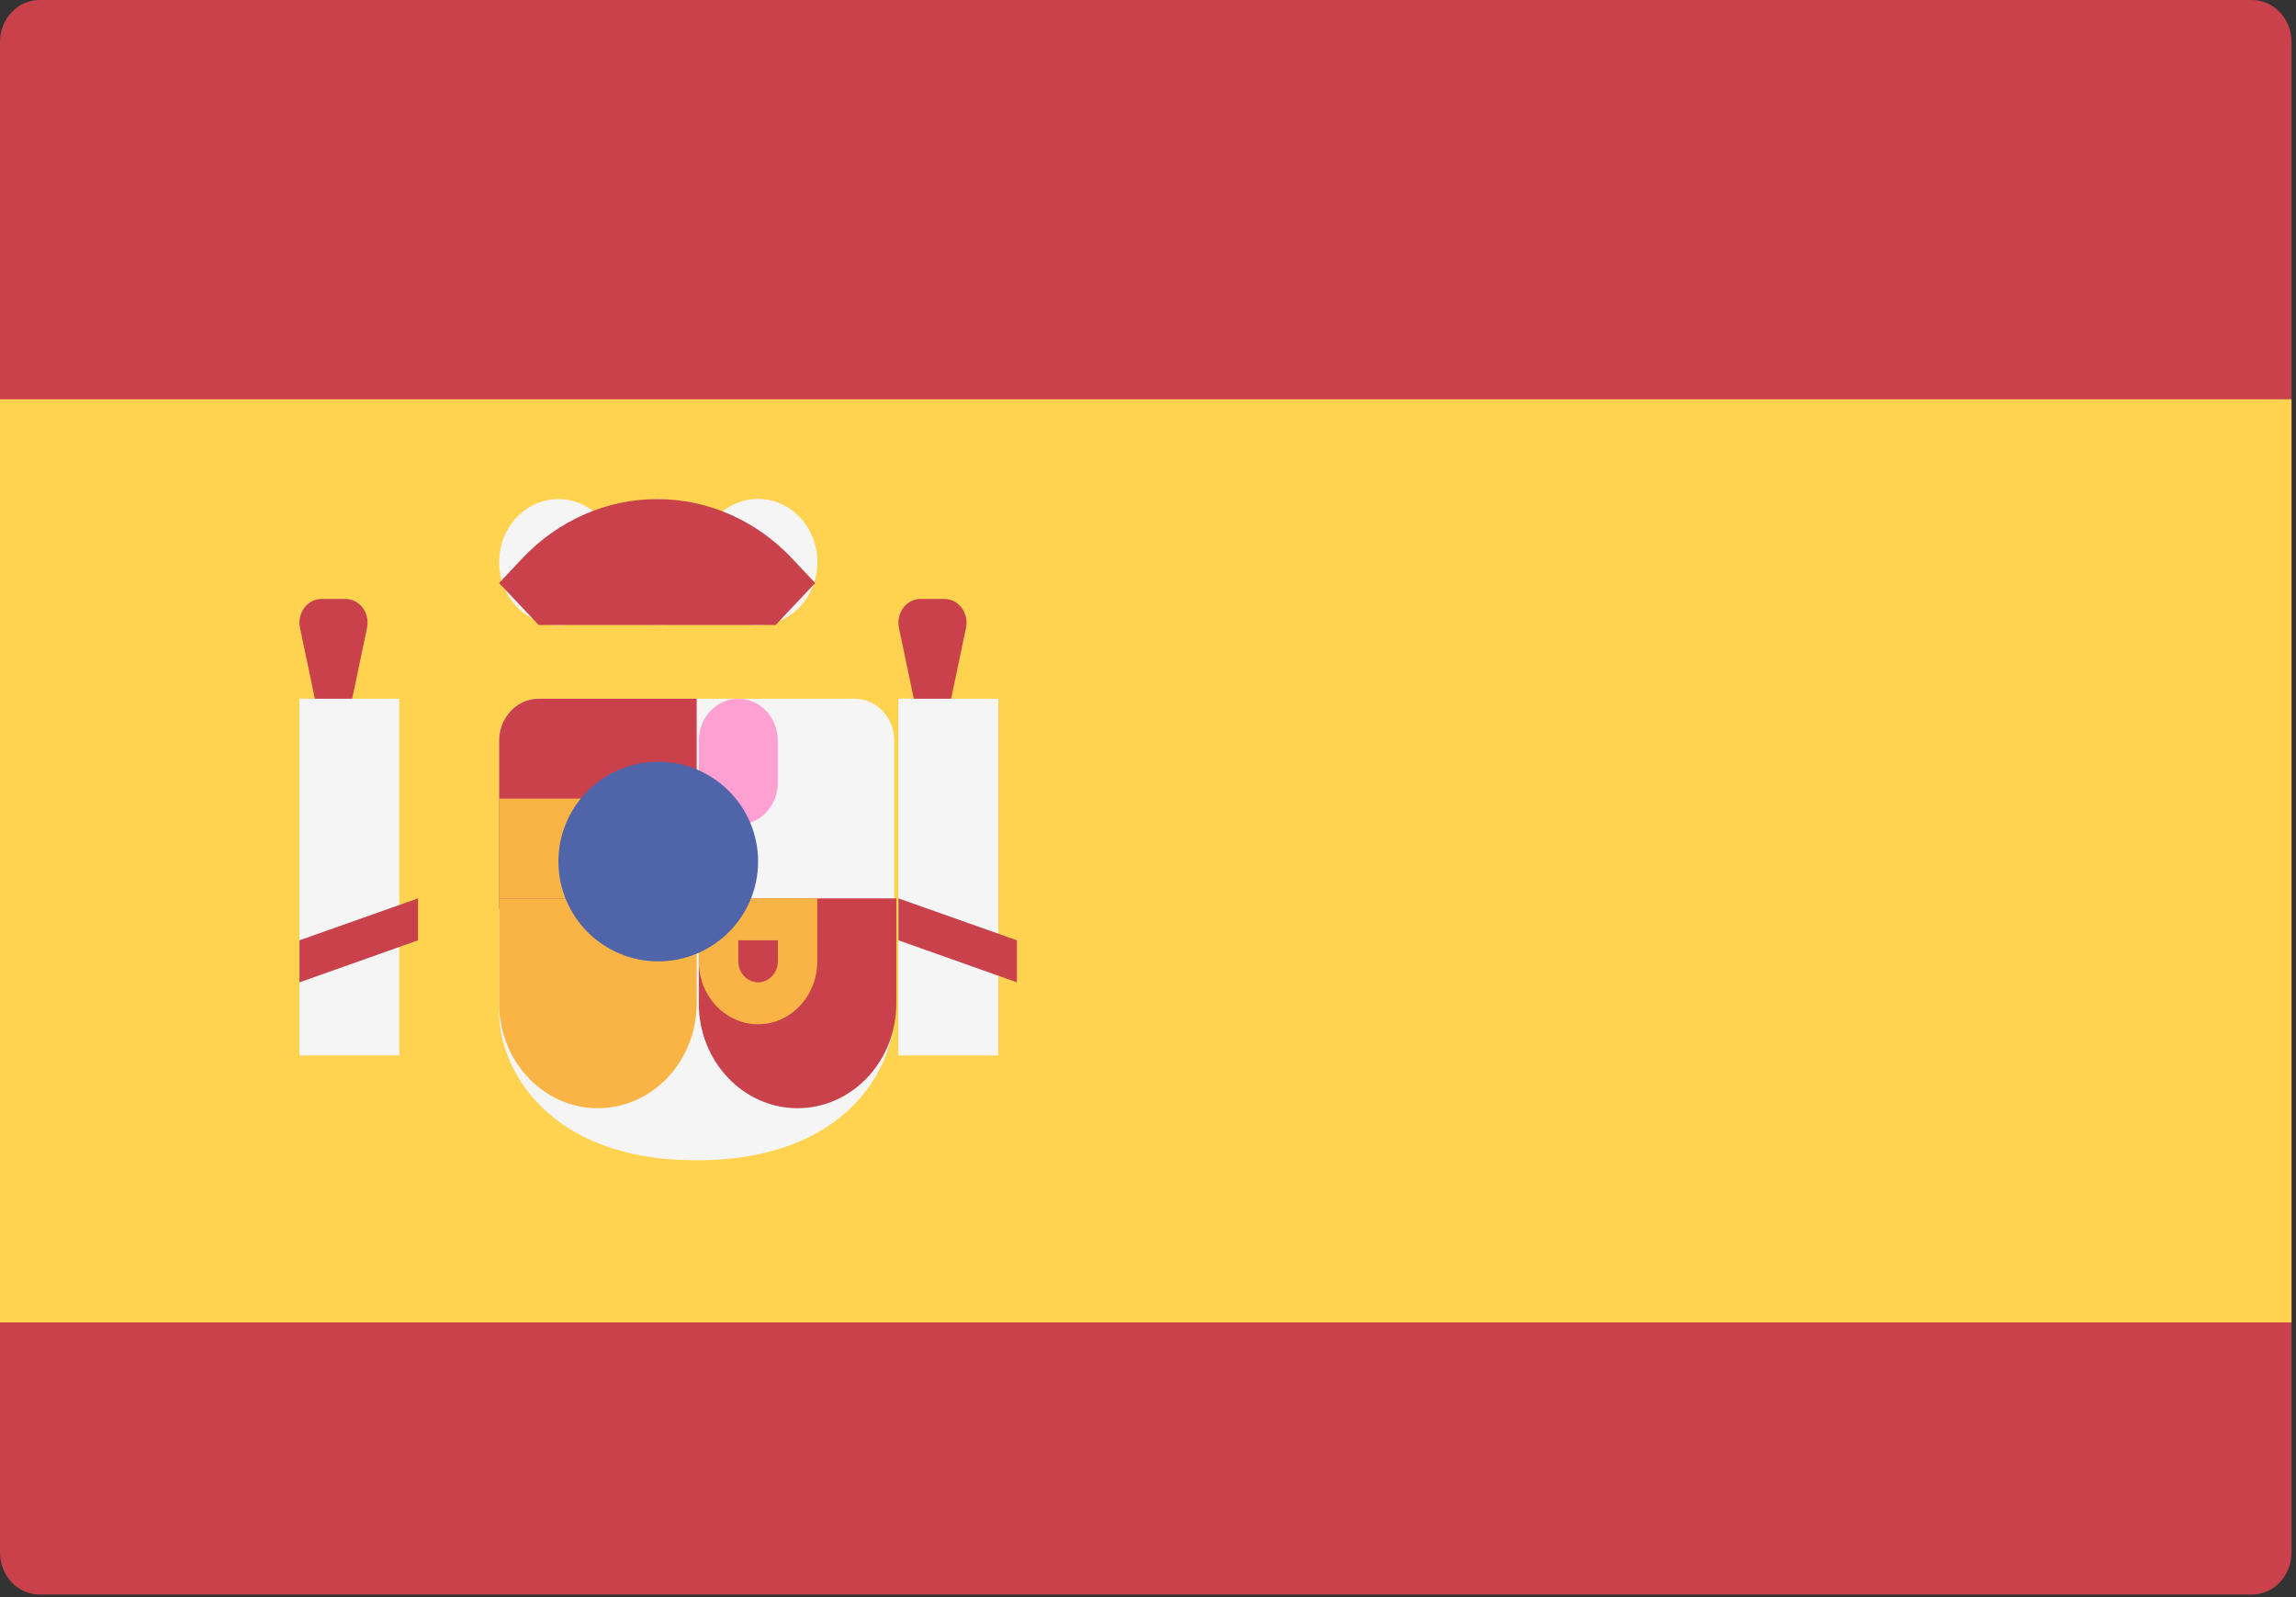 <?xml version="1.0" encoding="UTF-8"?>
<svg width="23px" height="16px" viewBox="0 0 23 16" version="1.1" xmlns="http://www.w3.org/2000/svg" xmlns:xlink="http://www.w3.org/1999/xlink">
    <rect x="0" y="0" width="23" height="16" fill="#333333" stroke="none"/>
    <!-- Generator: Sketch 49.3 (51167) - http://www.bohemiancoding.com/sketch -->
    <title>l_Español</title>
    <desc>Created with Sketch.</desc>
    <defs></defs>
    <g id="UI-Kit" stroke="none" stroke-width="1" fill="none" fill-rule="evenodd">
        <g id="Handprinter---UI-Kit---Inputs" transform="translate(-1140, -487)">
            <g id="footer-language-ghange" transform="translate(800, 358)">
                <g id="dropdown" transform="translate(330, 77)">
                    <g id="2" transform="translate(0, 40)">
                        <g id="Español" transform="translate(10, 12)">
                            <g>
                                <path d="M0.396,15.974 L22.559,15.974 C22.778,15.974 22.955,15.786 22.955,15.553 L22.955,0.42 C22.955,0.188 22.778,0 22.559,0 L0.396,0 C0.177,4.76190476e-05 0,0.188 0,0.42 L0,15.553 C0,15.786 0.177,15.974 0.396,15.974 Z" id="Shape" fill="#C8414B" fill-rule="nonzero"></path>
                                <rect id="Rectangle-path" fill="#FFD250" fill-rule="nonzero" x="0" y="4" width="22.955" height="9.248"></rect>
                                <path d="M9.341,7.892 L9.677,6.288 C9.707,6.14 9.602,6 9.459,6 L9.223,6 C9.08,6 8.975,6.14 9.005,6.288 L9.341,7.892 Z" id="Shape" fill="#C8414B" fill-rule="nonzero"></path>
                                <rect id="Rectangle-path" fill="#F5F5F5" fill-rule="nonzero" x="9" y="7" width="1" height="3.573"></rect>
                                <polygon id="Shape" fill="#C8414B" fill-rule="nonzero" points="10.187 9.841 9 9.42 9 9 10.187 9.42"></polygon>
                                <path d="M3.341,7.892 L3.677,6.288 C3.707,6.14 3.602,6 3.459,6 L3.223,6 C3.08,6 2.975,6.14 3.005,6.288 L3.341,7.892 Z" id="Shape" fill="#C8414B" fill-rule="nonzero"></path>
                                <path d="M5.396,7 C5.177,7 5,7.188 5,7.42 L5,10.153 C5,10.663 5.449,11.624 6.979,11.624 C8.509,11.624 8.958,10.663 8.958,10.153 L8.958,7.42 C8.958,7.188 8.781,7 8.562,7 L5.396,7 Z" id="Shape" fill="#F5F5F5" fill-rule="nonzero"></path>
                                <path d="M6.979,9.102 L5,9.102 L5,7.42 C5,7.188 5.177,7 5.396,7 L6.979,7 L6.979,9.102 Z" id="Shape" fill="#C8414B" fill-rule="nonzero"></path>
                                <path d="M7,9 L8.979,9 L8.979,10.051 C8.979,10.631 8.536,11.102 7.989,11.102 C7.443,11.102 7,10.631 7,10.051 L7,9 Z" id="Shape" fill="#C8414B" fill-rule="nonzero"></path>
                                <path d="M5,9 L6.979,9 L6.979,10.051 C6.979,10.631 6.536,11.102 5.989,11.102 C5.443,11.102 5,10.631 5,10.051 L5,9 Z" id="Shape" fill="#FAB446" fill-rule="nonzero"></path>
                                <rect id="Rectangle-path" fill="#FAB446" fill-rule="nonzero" x="5" y="8" width="1" height="1"></rect>
                                <rect id="Rectangle-path" fill="#F5F5F5" fill-rule="nonzero" x="3" y="7" width="1" height="3.573"></rect>
                                <path d="M6.594,6.261 C6.266,6.261 6,5.978 6,5.631 C6,5.283 6.266,5 6.594,5 C6.921,5 7.187,5.283 7.187,5.631 C7.187,5.978 6.921,6.261 6.594,6.261 Z M6.594,5.42 C6.484,5.42 6.396,5.515 6.396,5.631 C6.396,5.746 6.484,5.841 6.594,5.841 C6.703,5.841 6.792,5.747 6.792,5.631 C6.792,5.515 6.703,5.42 6.594,5.42 Z" id="Shape" fill="#F5F5F5" fill-rule="nonzero"></path>
                                <path d="M7.594,6.261 C7.266,6.261 7,5.978 7,5.631 C7,5.283 7.266,5 7.594,5 C7.921,5 8.187,5.283 8.187,5.631 C8.187,5.978 7.921,6.261 7.594,6.261 Z M7.594,5.42 C7.484,5.42 7.396,5.515 7.396,5.631 C7.396,5.746 7.484,5.841 7.594,5.841 C7.703,5.841 7.792,5.747 7.792,5.631 C7.792,5.515 7.703,5.42 7.594,5.42 Z" id="Shape" fill="#F5F5F5" fill-rule="nonzero"></path>
                                <path d="M7.594,6.261 C7.266,6.261 7,5.978 7,5.631 C7,5.283 7.266,5 7.594,5 C7.921,5 8.187,5.283 8.187,5.631 C8.187,5.978 7.921,6.261 7.594,6.261 Z M7.594,5.42 C7.484,5.42 7.396,5.515 7.396,5.631 C7.396,5.746 7.484,5.841 7.594,5.841 C7.703,5.841 7.792,5.747 7.792,5.631 C7.792,5.515 7.703,5.42 7.594,5.42 Z" id="Shape" fill="#F5F5F5" fill-rule="nonzero"></path>
                                <path d="M5.594,6.261 C5.266,6.261 5,5.978 5,5.631 C5,5.283 5.266,5 5.594,5 C5.921,5 6.187,5.283 6.187,5.631 C6.187,5.978 5.921,6.261 5.594,6.261 Z M5.594,5.42 C5.484,5.42 5.396,5.515 5.396,5.631 C5.396,5.746 5.484,5.841 5.594,5.841 C5.703,5.841 5.792,5.746 5.792,5.63 C5.792,5.515 5.703,5.42 5.594,5.42 Z" id="Shape" fill="#F5F5F5" fill-rule="nonzero"></path>
                                <path d="M7.792,9.42 L7.792,9.631 C7.792,9.746 7.703,9.841 7.594,9.841 C7.485,9.841 7.396,9.746 7.396,9.631 L7.396,9.42 L7.792,9.42 Z M8.187,9 L7,9 L7,9.631 C7,9.978 7.266,10.261 7.594,10.261 C7.921,10.261 8.187,9.978 8.187,9.631 L8.187,9 L8.187,9 Z" id="Shape" fill="#FAB446" fill-rule="nonzero"></path>
                                <path d="M7.396,8.261 C7.177,8.261 7,8.073 7,7.841 L7,7.42 C7,7.188 7.177,7 7.396,7 C7.614,7 7.792,7.188 7.792,7.42 L7.792,7.841 C7.792,8.073 7.614,8.261 7.396,8.261 Z" id="Shape" fill="#FFA0D2" fill-rule="nonzero"></path>
                                <ellipse id="Oval" fill="#5064AA" fill-rule="nonzero" cx="6.594" cy="8.631" rx="1" ry="1"></ellipse>
                                <path d="M5.396,6.261 L5,5.841 L5.232,5.594 C5.59,5.214 6.076,5 6.583,5 C7.09,5 7.576,5.214 7.934,5.594 L8.166,5.841 L7.77,6.261 L5.396,6.261 Z" id="Shape" fill="#C8414B" fill-rule="nonzero"></path>
                                <polygon id="Shape" fill="#C8414B" fill-rule="nonzero" points="3 9.841 4.187 9.42 4.187 9 3 9.42"></polygon>
                            </g>
                        </g>
                    </g>
                </g>
            </g>
        </g>
    </g>
</svg>